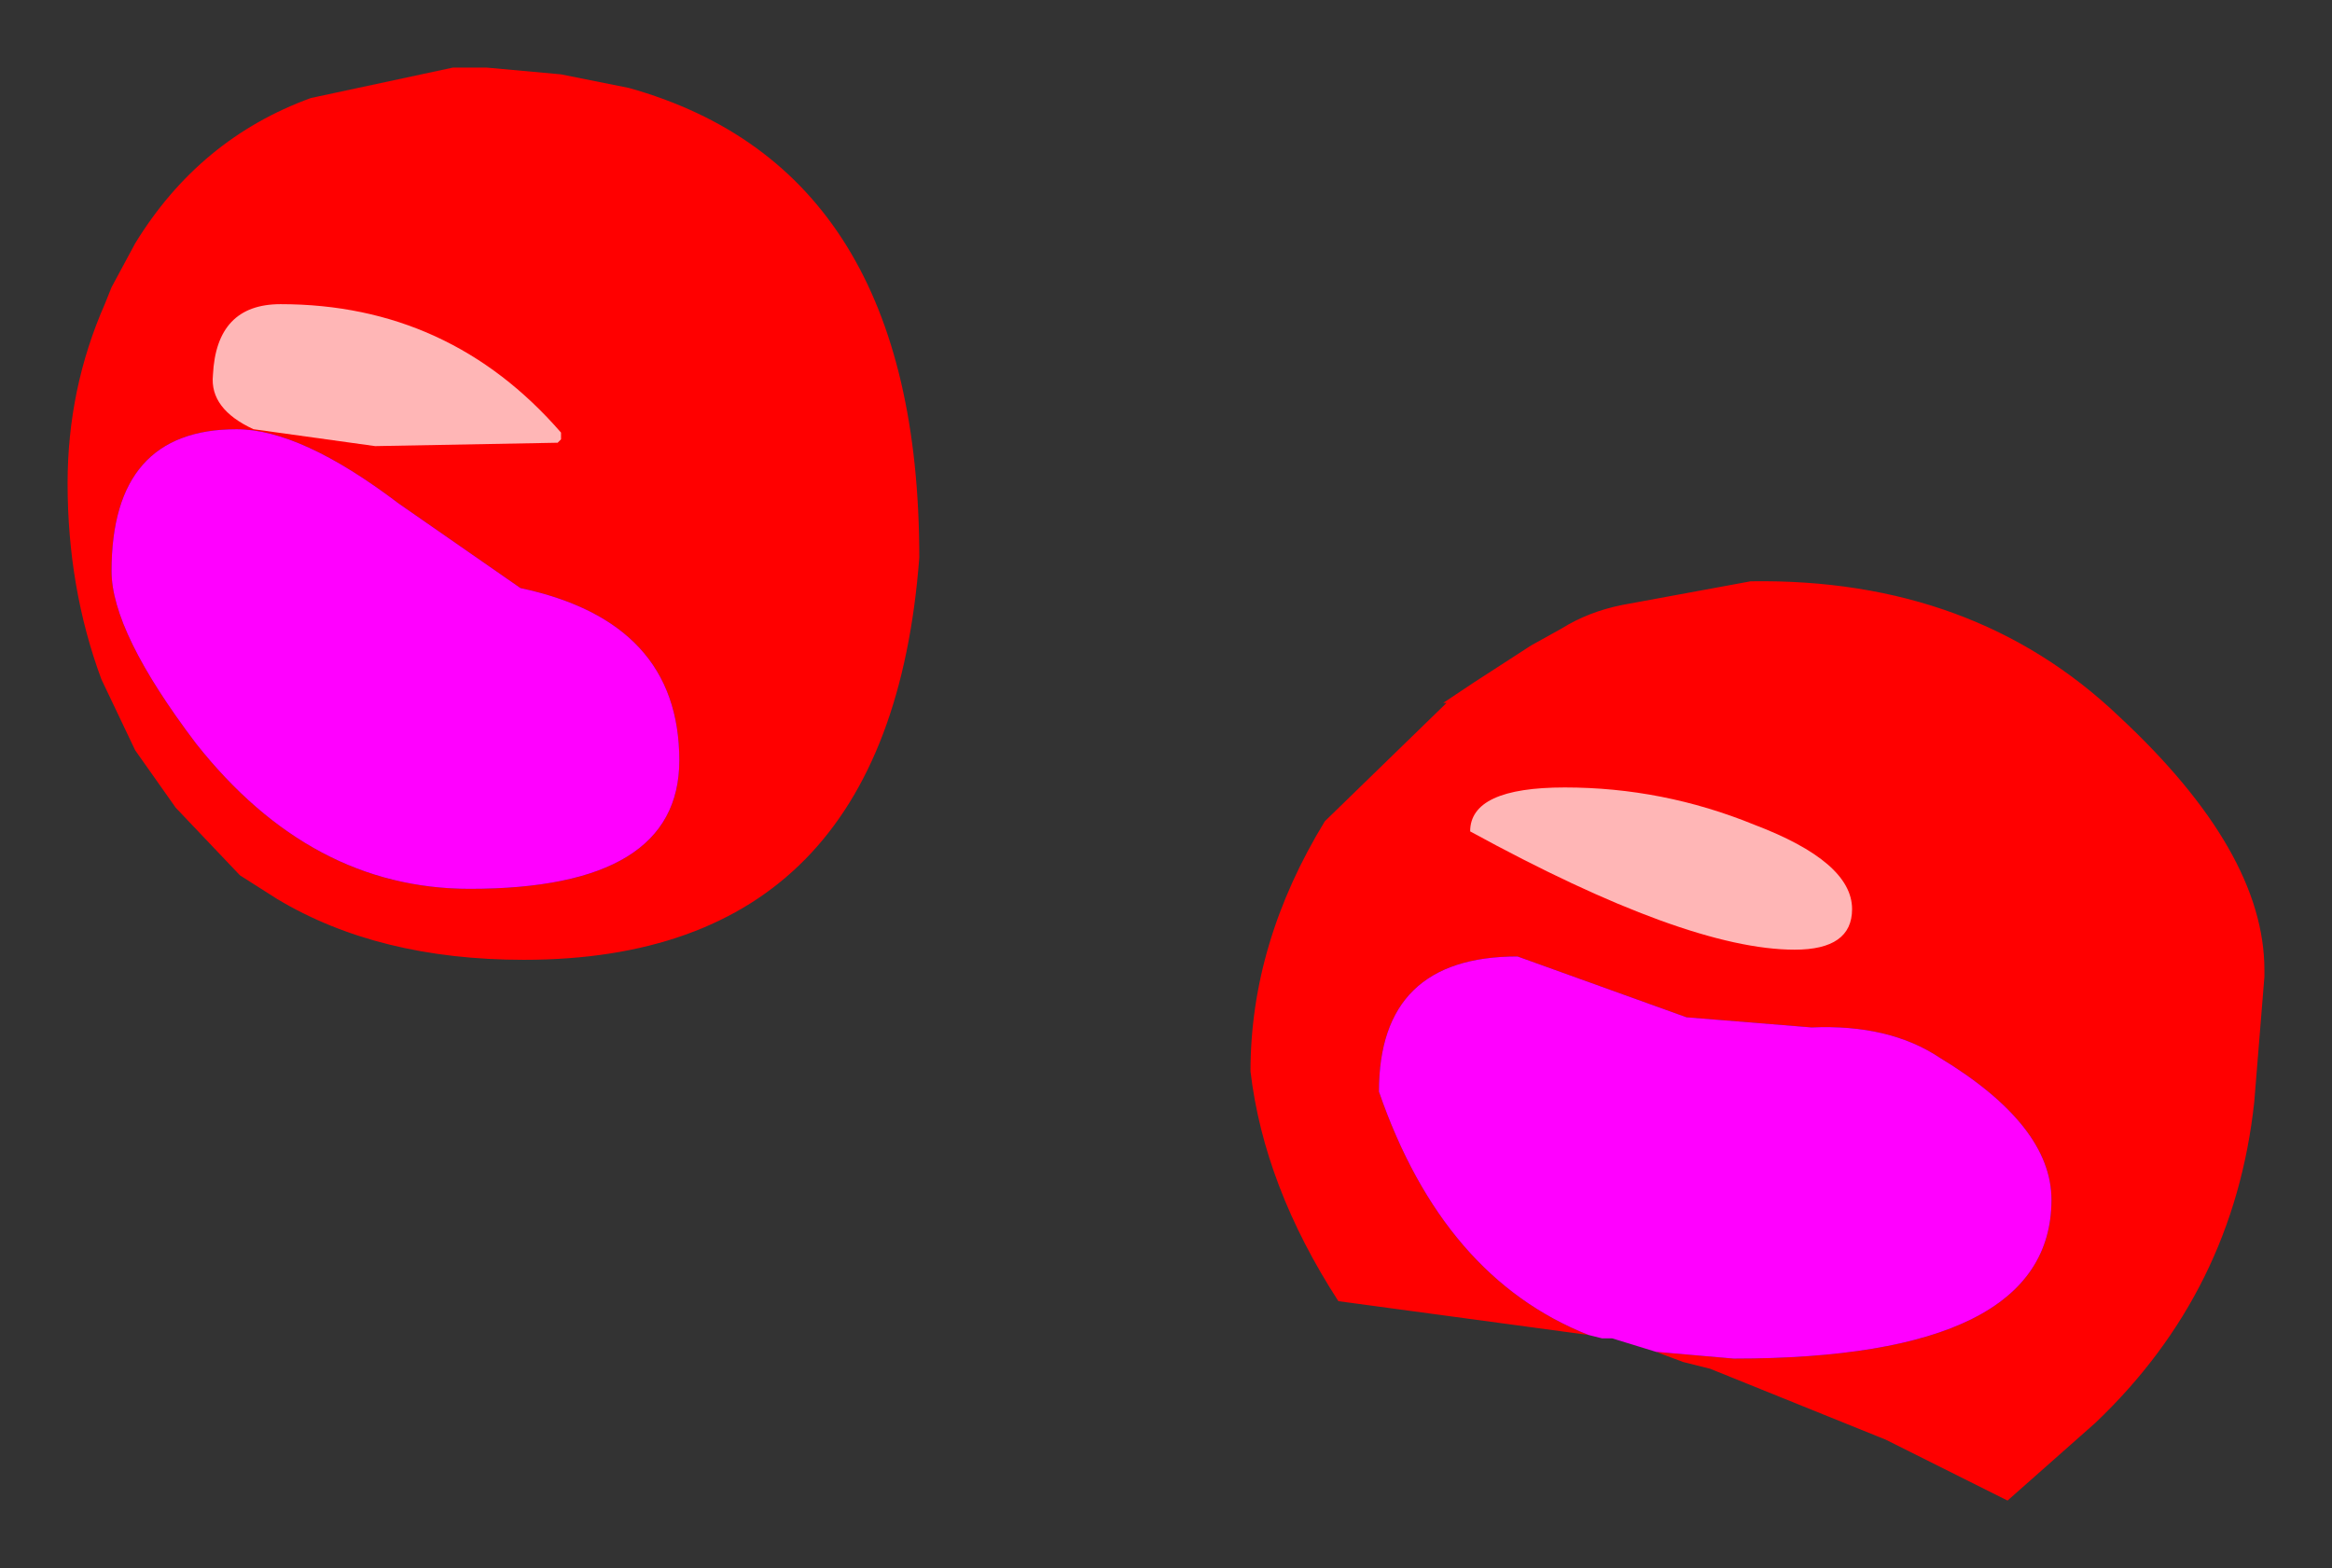 <?xml version="1.0" encoding="UTF-8" standalone="no"?>
<svg xmlns:xlink="http://www.w3.org/1999/xlink" height="23.2px" width="34.5px" xmlns="http://www.w3.org/2000/svg">
  <rect width="100%" height="100%" fill="#333333" stroke="none"/>
  <g transform="matrix(1.0, 0.0, 0.0, 1.0, 22.1, 5.95)">
    <path d="M1.4 13.8 L-2.3 13.3 Q-3.4 11.6 -3.6 9.9 -3.6 8.0 -2.5 6.2 L-0.7 4.45 -0.75 4.45 -0.3 4.15 0.55 3.6 1.0 3.35 Q1.4 3.1 1.9 3.0 L3.8 2.65 Q7.1 2.6 9.25 4.65 11.4 6.65 11.4 8.4 L11.4 8.5 11.25 10.35 Q10.95 13.15 8.9 15.1 L7.6 16.25 5.8 15.35 3.2 14.3 2.8 14.2 2.4 14.05 3.55 14.15 Q8.25 14.15 8.25 11.8 8.25 10.7 6.6 9.7 5.85 9.2 4.7 9.25 L2.85 9.1 0.35 8.2 Q-1.7 8.2 -1.7 10.2 -0.75 12.95 1.4 13.8 M-20.55 -1.45 L-20.45 -1.7 -20.1 -2.35 Q-19.15 -3.9 -17.5 -4.5 L-15.4 -4.95 -14.95 -4.95 -14.9 -4.95 -13.8 -4.85 -12.8 -4.65 Q-8.5 -3.45 -8.5 2.3 -8.95 8.25 -14.35 8.25 -16.5 8.25 -18.0 7.35 L-18.55 7.0 -19.5 6.0 -20.1 5.15 -20.6 4.1 Q-21.1 2.75 -21.1 1.2 -21.1 -0.2 -20.55 -1.45 M-12.05 5.3 Q-12.05 3.25 -14.4 2.75 L-16.2 1.5 Q-17.65 0.4 -18.6 0.4 -20.45 0.4 -20.45 2.5 -20.45 3.4 -19.2 5.05 -17.5 7.2 -15.15 7.2 -12.05 7.2 -12.05 5.3" fill="#ff0000" fill-rule="evenodd" stroke="none"/>
    <path d="M1.4 13.8 Q-0.75 12.95 -1.7 10.2 -1.7 8.2 0.35 8.2 L2.85 9.1 4.7 9.25 Q5.85 9.2 6.6 9.7 8.25 10.7 8.25 11.8 8.25 14.15 3.55 14.15 L2.4 14.05 1.75 13.85 1.6 13.85 1.4 13.8 M-12.05 5.3 Q-12.05 7.2 -15.15 7.2 -17.5 7.2 -19.2 5.05 -20.45 3.4 -20.45 2.5 -20.45 0.4 -18.6 0.4 -17.65 0.4 -16.2 1.5 L-14.4 2.75 Q-12.05 3.25 -12.05 5.3" fill="#ff00ff" fill-rule="evenodd" stroke="none"/>
    <path d="M-17.95 -1.45 Q-15.45 -1.45 -13.8 0.45 L-13.8 0.5 -13.8 0.55 -13.85 0.6 -16.55 0.65 -18.35 0.4 Q-19.0 0.1 -18.95 -0.4 -18.9 -1.45 -17.95 -1.45 M3.85 6.25 Q5.3 6.8 5.3 7.5 5.3 8.1 4.45 8.1 2.85 8.1 -0.35 6.35 -0.35 5.7 1.05 5.7 2.5 5.7 3.85 6.25" fill="#ffffff" fill-opacity="0.714" fill-rule="evenodd" stroke="none"/>
  </g>
</svg>